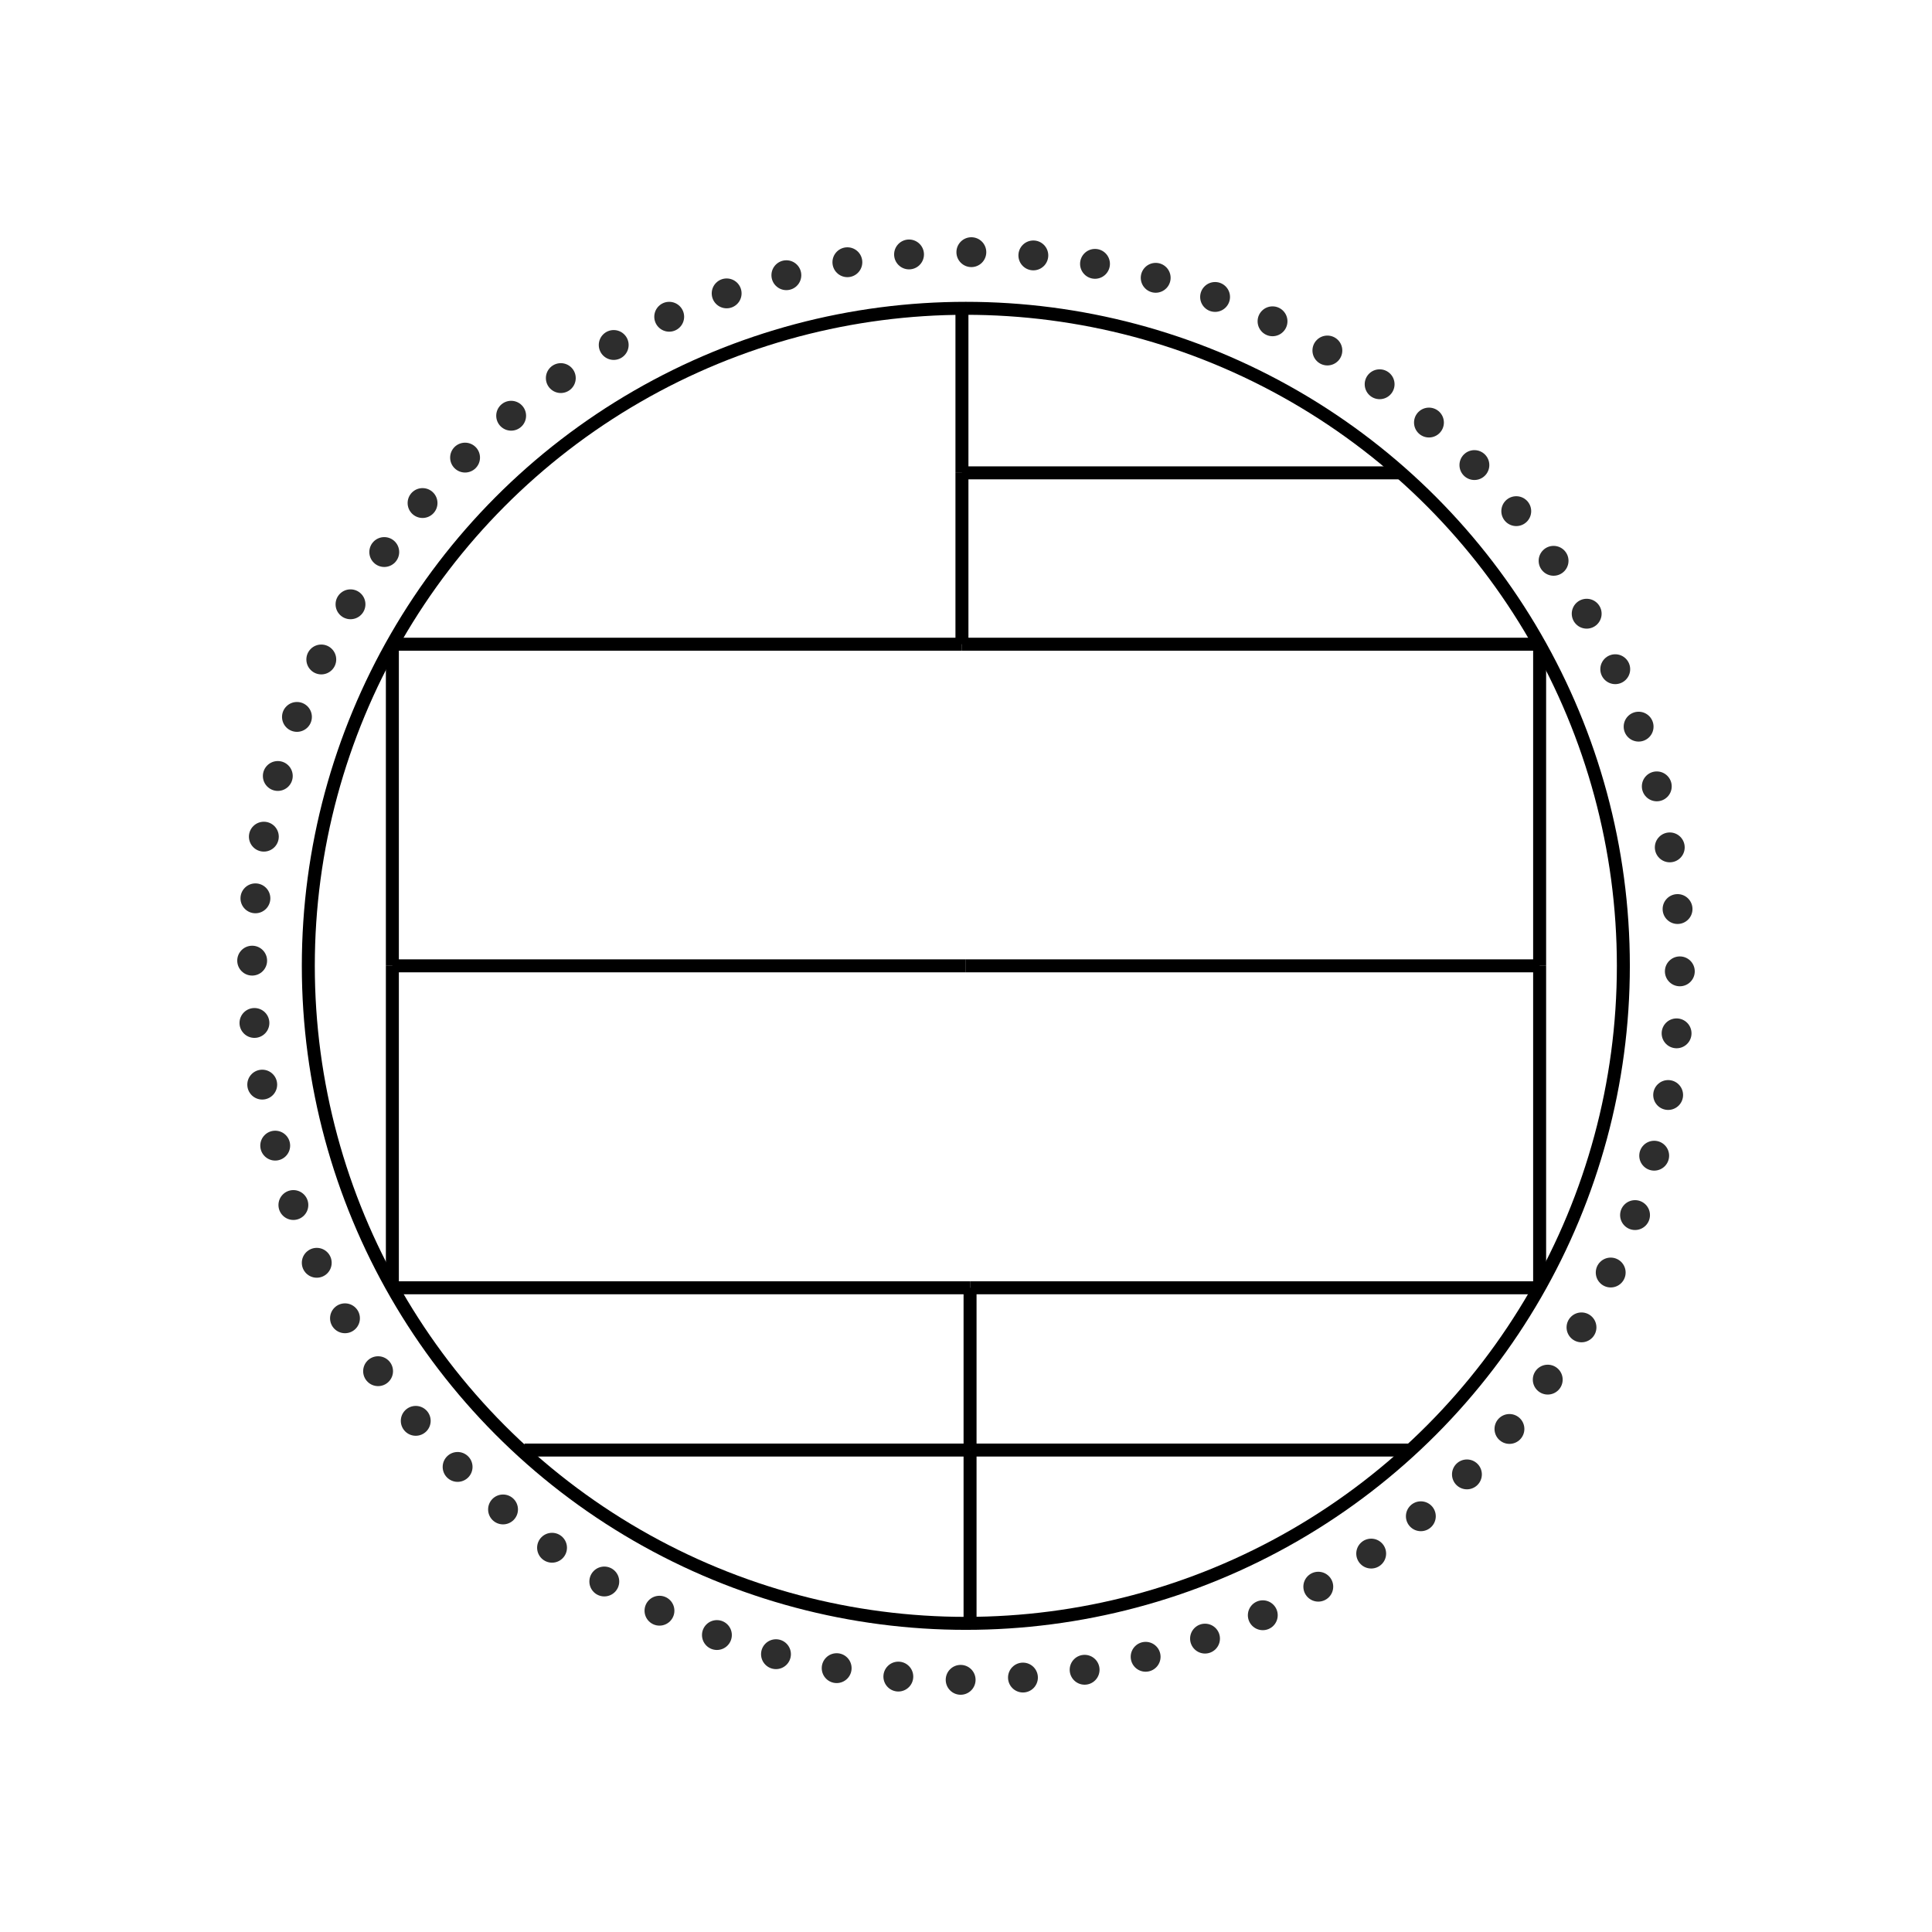 <?xml version="1.0" encoding="utf-8"?>
<!-- Generator: Adobe Illustrator 23.0.1, SVG Export Plug-In . SVG Version: 6.00 Build 0)  -->
<svg version="1.1" id="logo" xmlns="http://www.w3.org/2000/svg" xmlns:xlink="http://www.w3.org/1999/xlink" x="0px" y="0px"
	 viewBox="0 0 595.3 595.3" style="enable-background:new 0 0 595.3 595.3;" xml:space="preserve">
<style type="text/css">
	.st0{fill:none;stroke:#000000;stroke-width:4;stroke-miterlimit:10;}
	.st1{fill:#2D2D2D;}
</style>
<g id="taku">
	<line class="st0" x1="297.6" y1="297.6" x2="120.9" y2="297.6"/>
	<line class="st0" x1="297.6" y1="297.6" x2="474.4" y2="297.6"/>
	<line class="st0" x1="120.9" y1="297.6" x2="120.9" y2="198.5"/>
	<line class="st0" x1="474.4" y1="297.6" x2="474.4" y2="396.8"/>
	<line class="st0" x1="120.9" y1="297.6" x2="120.9" y2="396.8"/>
	<line class="st0" x1="474.4" y1="297.6" x2="474.4" y2="198.5"/>
	<line class="st0" x1="120.9" y1="396.8" x2="298.9" y2="396.8"/>
	<line class="st0" x1="474.4" y1="198.5" x2="296.4" y2="198.5"/>
	<line class="st0" x1="120.9" y1="198.5" x2="296.4" y2="198.5"/>
	<line class="st0" x1="474.4" y1="396.8" x2="298.9" y2="396.8"/>
	<line class="st0" x1="298.9" y1="396.8" x2="298.9" y2="446.8"/>
	<line class="st0" x1="296.4" y1="198.5" x2="296.4" y2="145.7"/>
	<line class="st0" x1="298.9" y1="446.8" x2="161.6" y2="446.8"/>
	<line class="st0" x1="298.9" y1="446.8" x2="434.8" y2="446.8"/>
	<line class="st0" x1="296.4" y1="145.7" x2="431.7" y2="145.7"/>
	<line class="st0" x1="298.9" y1="446.8" x2="298.9" y2="500.3"/>
	<line id="_x3C_直線_x3E_" class="st0" x1="296.4" y1="145.7" x2="296.4" y2="95"/>
</g>
<circle id="circle" class="st0" cx="297.6" cy="297.6" r="202.6"/>
<g id="c_x5F_circle_1_">
	<circle class="st1" cx="299.3" cy="77.7" r="4.6"/>
	<circle id="_x3C_楕円形_x3E_" class="st1" cx="318.4" cy="78.7" r="4.6"/>
	<circle class="st1" cx="337.4" cy="81.3" r="4.6"/>
	<circle class="st1" cx="356.1" cy="85.6" r="4.6"/>
	<circle class="st1" cx="374.4" cy="91.5" r="4.6"/>
	<circle class="st1" cx="392.1" cy="99" r="4.6"/>
	<circle class="st1" cx="409" cy="108" r="4.6"/>
	<circle class="st1" cx="425.1" cy="118.4" r="4.6"/>
	<circle class="st1" cx="440.3" cy="130.2" r="4.6"/>
	<circle class="st1" cx="454.3" cy="143.3" r="4.6"/>
	<circle class="st1" cx="467.2" cy="157.5" r="4.6"/>
	<circle class="st1" cx="478.7" cy="172.8" r="4.6"/>
	<circle class="st1" cx="488.9" cy="189.1" r="4.6"/>
	<circle class="st1" cx="497.7" cy="206.2" r="4.6"/>
	<circle class="st1" cx="504.9" cy="223.9" r="4.6"/>
	<circle class="st1" cx="510.5" cy="242.3" r="4.6"/>
	<circle class="st1" cx="514.5" cy="261.1" r="4.6"/>
	<circle class="st1" cx="516.9" cy="280.1" r="4.6"/>
	<circle class="st1" cx="517.6" cy="299.3" r="4.6"/>
	<circle class="st1" cx="516.6" cy="318.4" r="4.6"/>
	<circle class="st1" cx="514" cy="337.4" r="4.6"/>
	<circle class="st1" cx="509.7" cy="356.1" r="4.6"/>
	<circle class="st1" cx="503.8" cy="374.4" r="4.6"/>
	<circle class="st1" cx="496.3" cy="392.1" r="4.6"/>
	<circle class="st1" cx="487.3" cy="409" r="4.6"/>
	<circle class="st1" cx="476.9" cy="425.1" r="4.6"/>
	<circle class="st1" cx="465.1" cy="440.3" r="4.6"/>
	<circle class="st1" cx="452" cy="454.3" r="4.6"/>
	<circle class="st1" cx="437.8" cy="467.2" r="4.6"/>
	<circle class="st1" cx="422.5" cy="478.7" r="4.6"/>
	<circle class="st1" cx="406.2" cy="488.9" r="4.6"/>
	<circle class="st1" cx="389.1" cy="497.7" r="4.6"/>
	<circle class="st1" cx="371.3" cy="504.9" r="4.6"/>
	<circle class="st1" cx="353" cy="510.5" r="4.6"/>
	<circle class="st1" cx="334.2" cy="514.5" r="4.6"/>
	<circle class="st1" cx="315.2" cy="516.9" r="4.6"/>
	<circle class="st1" cx="296" cy="517.6" r="4.6"/>
	<circle class="st1" cx="276.8" cy="516.6" r="4.6"/>
	<circle class="st1" cx="257.8" cy="514" r="4.6"/>
	<circle class="st1" cx="239.1" cy="509.7" r="4.6"/>
	<circle class="st1" cx="220.9" cy="503.8" r="4.6"/>
	<circle class="st1" cx="203.2" cy="496.3" r="4.6"/>
	<circle class="st1" cx="186.2" cy="487.3" r="4.6"/>
	<circle class="st1" cx="170.1" cy="476.9" r="4.6"/>
	<circle class="st1" cx="155" cy="465.1" r="4.6"/>
	<circle class="st1" cx="141" cy="452" r="4.6"/>
	<circle class="st1" cx="128.1" cy="437.8" r="4.6"/>
	<circle class="st1" cx="116.5" cy="422.5" r="4.6"/>
	<circle class="st1" cx="106.3" cy="406.2" r="4.6"/>
	<circle class="st1" cx="97.6" cy="389.1" r="4.6"/>
	<circle class="st1" cx="90.4" cy="371.3" r="4.6"/>
	<circle class="st1" cx="84.8" cy="353" r="4.6"/>
	<circle class="st1" cx="80.8" cy="334.2" r="4.6"/>
	<circle class="st1" cx="78.4" cy="315.2" r="4.6"/>
	<circle class="st1" cx="77.7" cy="296" r="4.6"/>
	<circle class="st1" cx="78.7" cy="276.8" r="4.6"/>
	<circle class="st1" cx="81.3" cy="257.8" r="4.6"/>
	<circle class="st1" cx="85.6" cy="239.1" r="4.6"/>
	<circle class="st1" cx="91.5" cy="220.9" r="4.6"/>
	<circle class="st1" cx="99" cy="203.2" r="4.6"/>
	<circle class="st1" cx="108" cy="186.2" r="4.6"/>
	<circle class="st1" cx="118.4" cy="170.1" r="4.6"/>
	<circle class="st1" cx="130.2" cy="155" r="4.6"/>
	<circle class="st1" cx="143.3" cy="141" r="4.6"/>
	<circle class="st1" cx="157.5" cy="128.1" r="4.6"/>
	<circle class="st1" cx="172.8" cy="116.5" r="4.6"/>
	<circle class="st1" cx="189.1" cy="106.3" r="4.6"/>
	<circle class="st1" cx="206.2" cy="97.6" r="4.6"/>
	<circle class="st1" cx="223.9" cy="90.4" r="4.6"/>
	<circle class="st1" cx="242.3" cy="84.8" r="4.6"/>
	<circle class="st1" cx="261.1" cy="80.8" r="4.6"/>
	<circle class="st1" cx="280.1" cy="78.4" r="4.6"/>
</g>
</svg>

